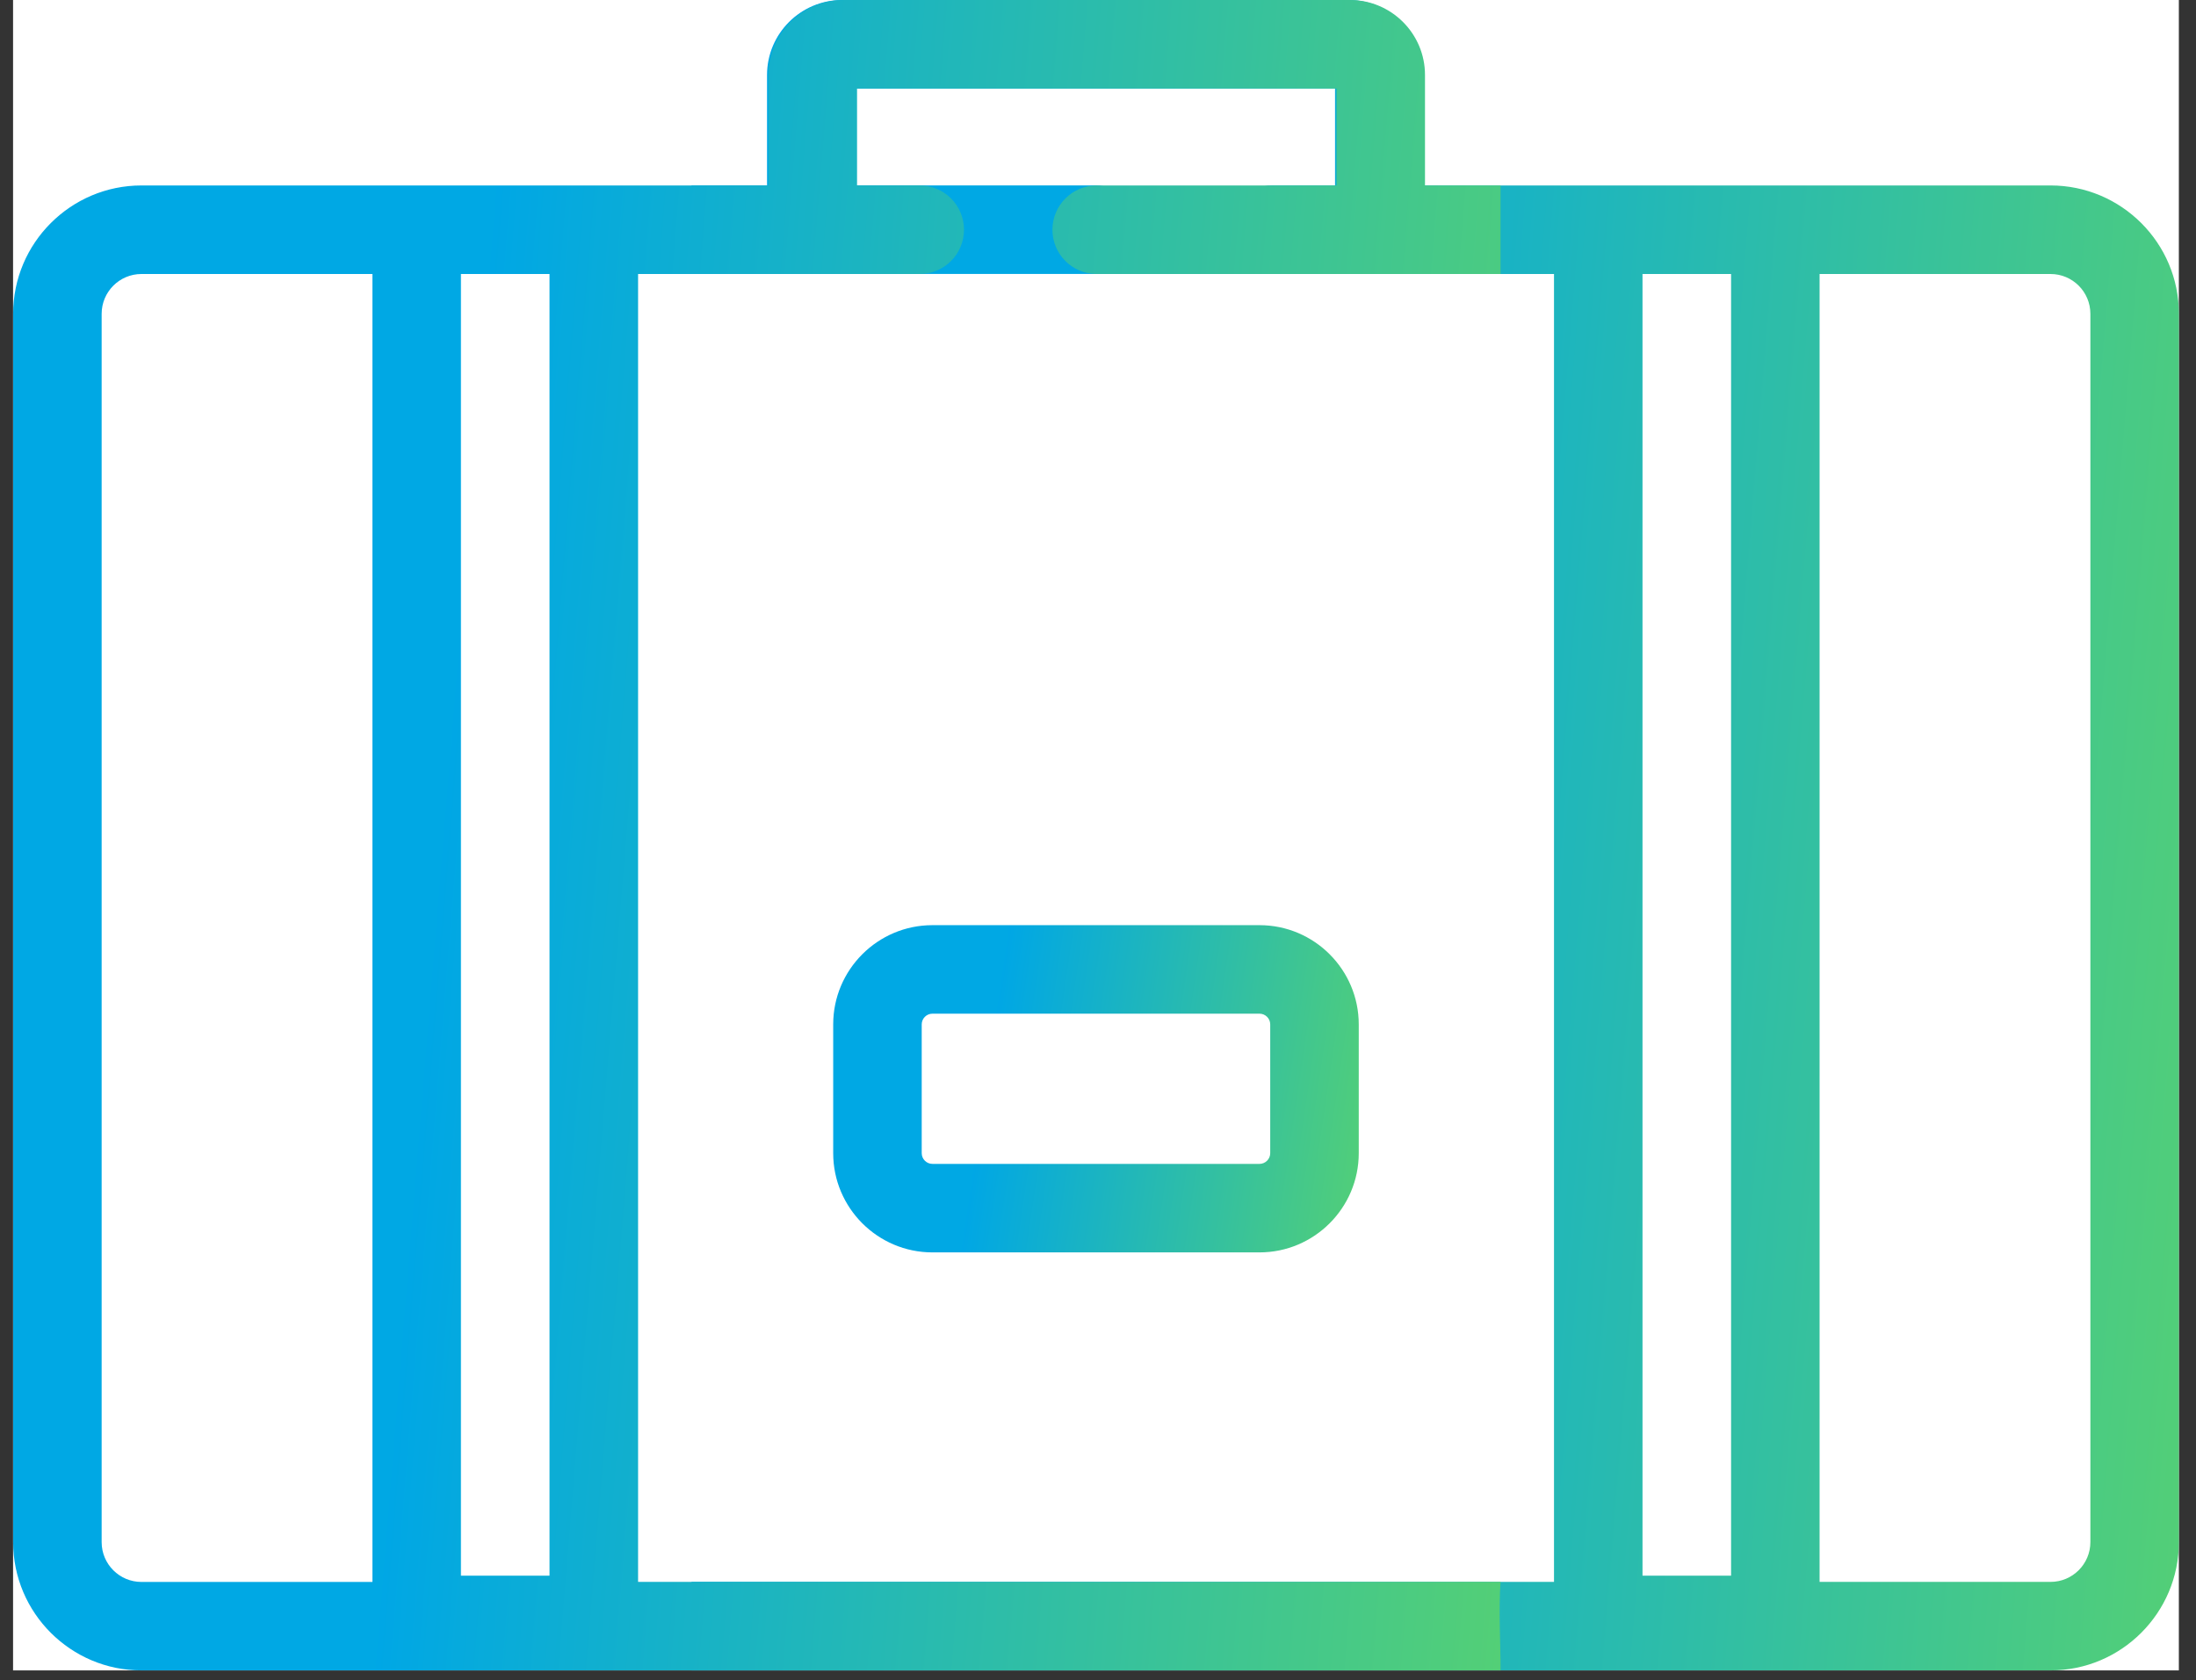 <svg width="115" height="88" viewBox="0 0 115 88" fill="none" xmlns="http://www.w3.org/2000/svg">
<rect x="0" y="0" width="115" height="88" fill="#333333" stroke="none"/>
<g clip-path="url(#clip0)">
<rect width="113.418" height="87.494" transform="translate(0.684)" fill="white"/>
<path d="M107.384 9.714H74.552V3.927C74.552 1.762 72.787 0.001 70.623 0.001H44.094C41.929 0.001 40.168 1.762 40.168 3.927V9.714H36.211V14.349H57.358C58.638 14.349 59.677 13.31 59.677 12.03C59.677 10.75 58.641 9.711 57.358 9.711H44.803V4.637H69.913V9.714H66.632C65.352 9.714 64.313 10.753 64.313 12.033C64.313 13.313 65.349 14.352 66.632 14.352H81.38V82.859H36.211C36.322 84.383 36.208 85.971 36.211 87.495H107.384C111.091 87.495 114.104 84.478 114.104 80.774V16.438C114.107 12.73 111.091 9.714 107.384 9.714ZM90.653 82.532H86.015V14.352H90.653V82.532ZM109.469 80.774C109.469 81.924 108.534 82.859 107.384 82.859H95.288V14.352H107.384C108.534 14.352 109.469 15.287 109.469 16.438V80.774Z" fill="url(#paint0_linear)"/>
<path d="M0.688 16.438V80.774C0.688 84.481 3.704 87.495 7.408 87.495H78.581C78.584 85.971 78.47 84.383 78.581 82.859H33.415V14.352H48.163C49.443 14.352 50.482 13.313 50.482 12.033C50.482 10.753 49.446 9.714 48.163 9.714H44.882V4.637H69.992V9.714H57.434C56.154 9.714 55.114 10.753 55.114 12.033C55.114 13.313 56.151 14.352 57.434 14.352H78.581V9.714H74.624V3.927C74.624 1.762 72.863 0.001 70.698 0.001H44.169C42.004 0.001 40.243 1.762 40.243 3.927V9.714H7.408C3.704 9.714 0.688 12.73 0.688 16.438ZM24.138 14.352H28.777V82.532H24.138V14.352ZM5.323 16.438C5.323 15.287 6.257 14.352 7.408 14.352H19.503V82.862H7.408C6.257 82.862 5.323 81.927 5.323 80.777V16.438Z" fill="url(#paint1_linear)"/>
<path d="M48.829 65.6H65.958C68.823 65.6 71.155 63.268 71.155 60.403V53.657C71.155 50.792 68.823 48.46 65.958 48.46H48.829C45.964 48.46 43.633 50.792 43.633 53.657V60.403C43.633 63.268 45.964 65.6 48.829 65.6ZM48.268 53.657C48.268 53.349 48.521 53.096 48.829 53.096H65.958C66.266 53.096 66.519 53.349 66.519 53.657V60.403C66.519 60.711 66.266 60.964 65.958 60.964H48.829C48.521 60.964 48.268 60.711 48.268 60.403V53.657Z" fill="url(#paint2_linear)"/>
</g>
<defs>
<linearGradient id="paint0_linear" x1="56.413" y1="65.772" x2="116.934" y2="70.712" gradientUnits="userSpaceOnUse">
<stop offset="0.009" stop-color="#00A8E4"/>
<stop offset="0.009" stop-color="#00A7E5"/>
<stop offset="0.999" stop-color="#55D074"/>
</linearGradient>
<linearGradient id="paint1_linear" x1="20.89" y1="65.772" x2="81.41" y2="70.712" gradientUnits="userSpaceOnUse">
<stop offset="0.009" stop-color="#00A8E4"/>
<stop offset="0.009" stop-color="#00A7E5"/>
<stop offset="0.999" stop-color="#55D074"/>
</linearGradient>
<linearGradient id="paint2_linear" x1="50.771" y1="61.344" x2="71.84" y2="64.446" gradientUnits="userSpaceOnUse">
<stop offset="0.009" stop-color="#00A8E4"/>
<stop offset="0.009" stop-color="#00A7E5"/>
<stop offset="0.999" stop-color="#55D074"/>
</linearGradient>
<clipPath id="clip0">
<rect width="113.418" height="87.494" fill="white" transform="translate(0.684)"/>
</clipPath>
</defs>
</svg>
